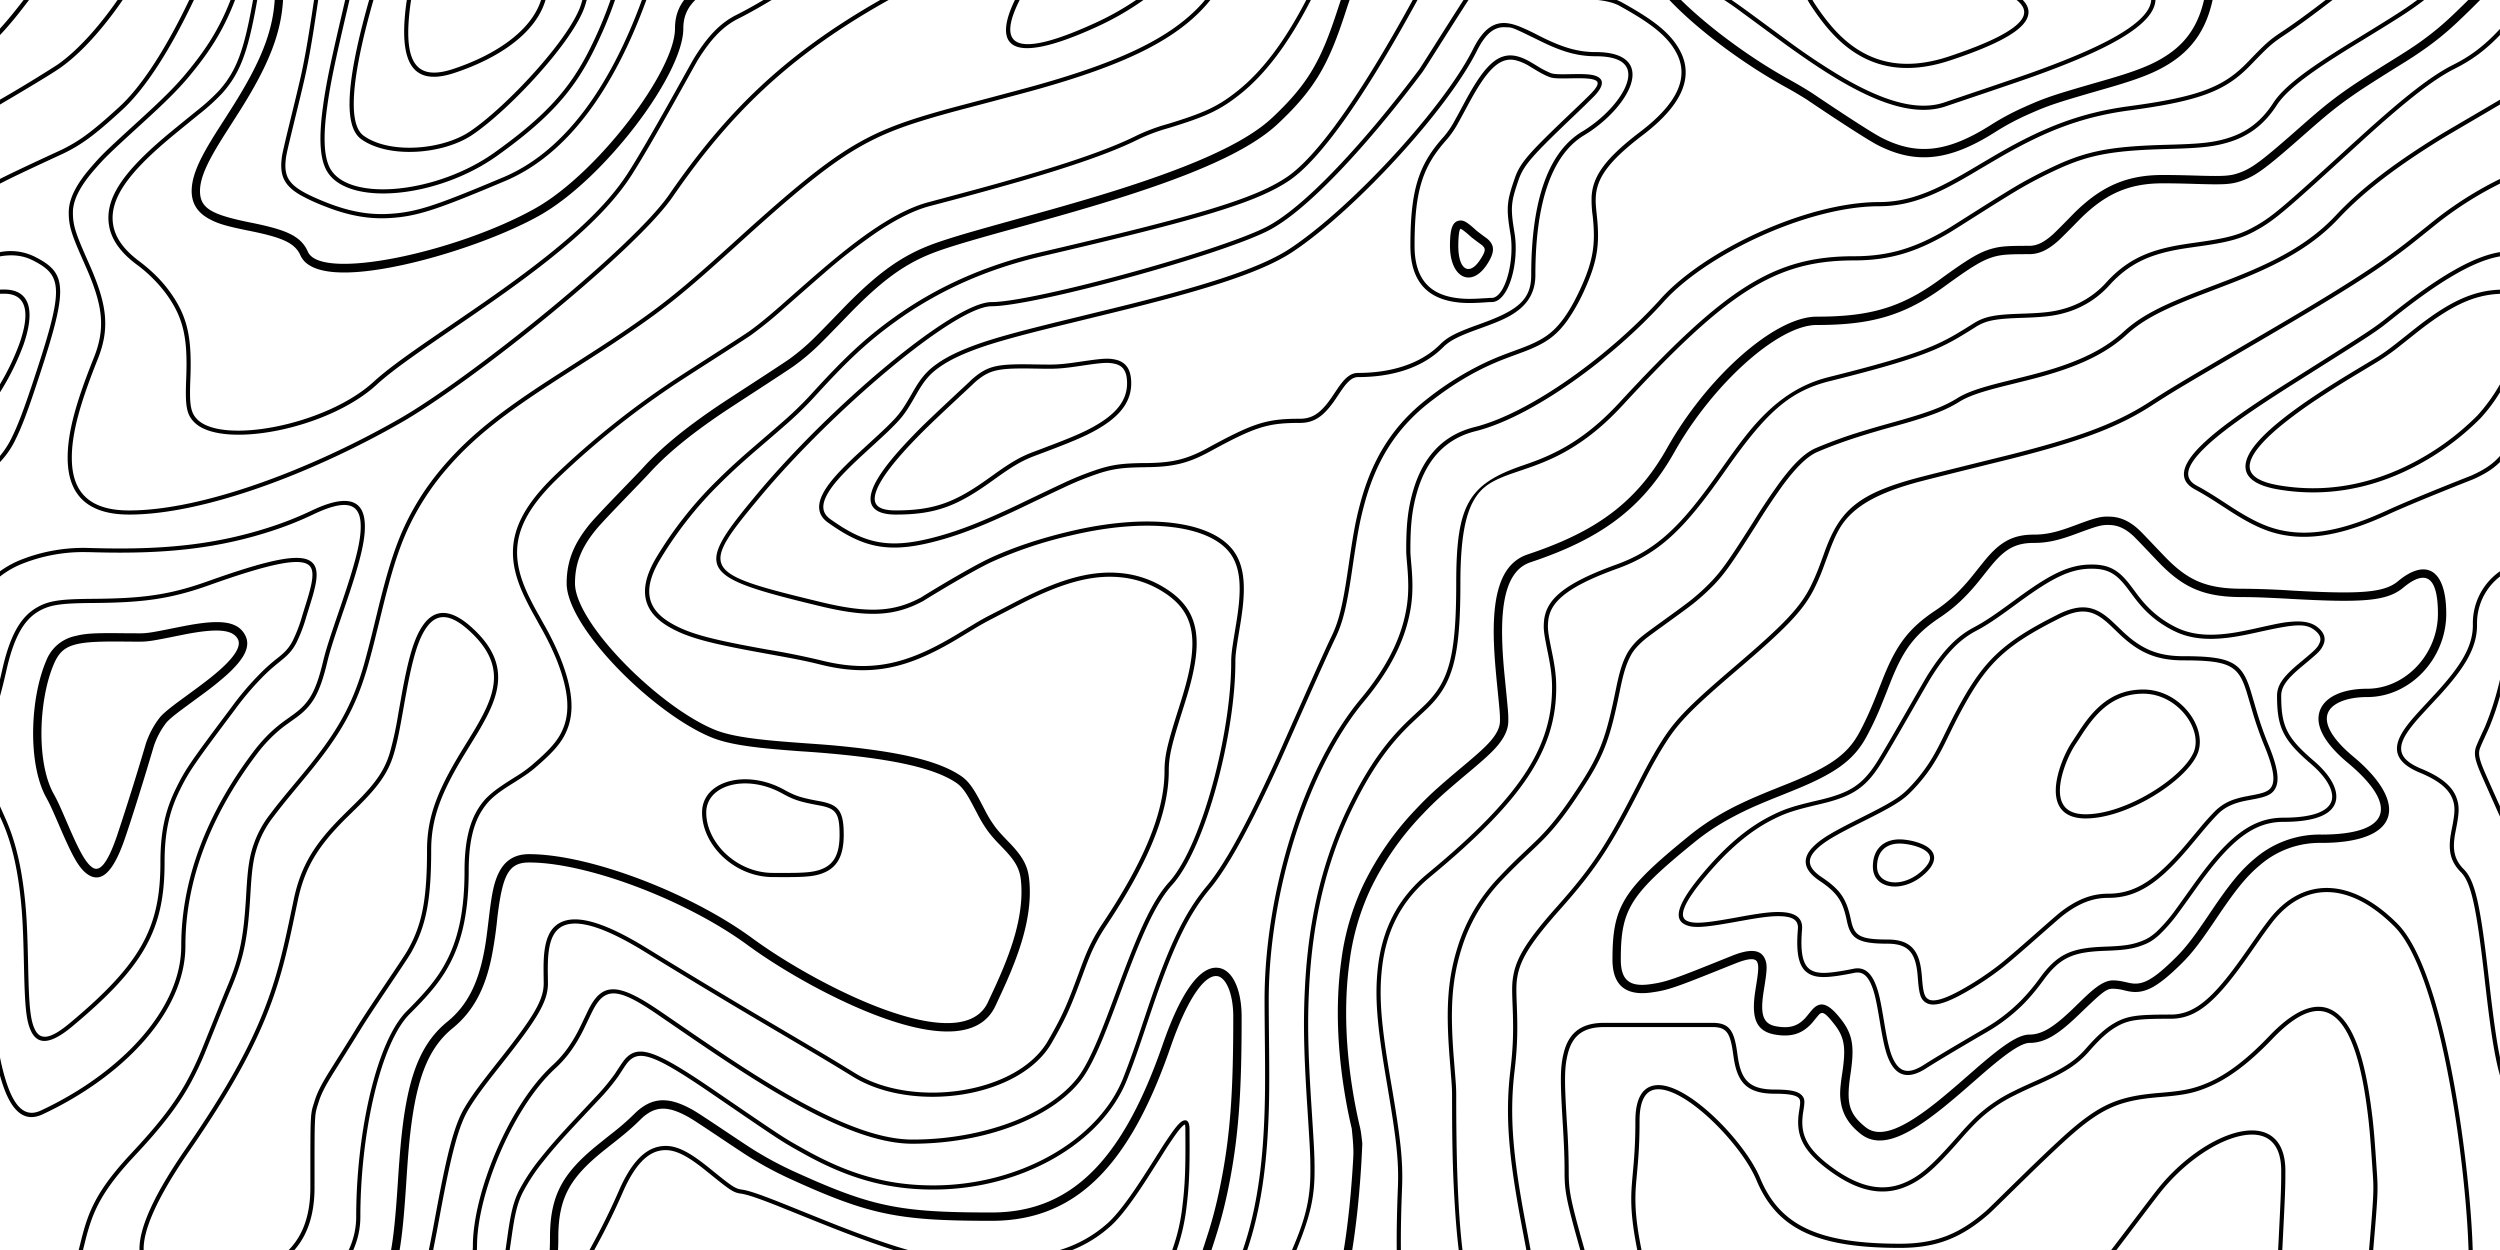 <svg xmlns="http://www.w3.org/2000/svg" width="600.01" height="300"><path d="M5.66 0C3.596 2.69 1.734 4.973 0 6.86v1.55C2.167 6.14 4.418 3.382 6.957 0zM28.21 0c-4.604 6.601-9.697 12.255-14.498 15.58A340.964 340.964 0 010 23.92v1.17c6.04-3.56 12.14-7.2 14.28-8.68C19.32 12.923 24.666 6.953 29.444 0zm17.21 0C40.165 10.993 34.3 20.462 28.66 25.63c-5.06 4.64-8 6.98-10.94 8.73a41.191 41.191 0 01-2.84 1.54c-.43.21-9.58 4.39-14.1 6.65l-.78.39v1.13l1.22-.62c4.5-2.26 13.66-6.44 14.1-6.66 1.08-.53 2.02-1.03 2.92-1.57 3-1.79 5.99-4.16 11.1-8.86C35.158 21.03 41.175 11.281 46.533 0zm9.913 0c-2.673 6.872-5.863 11.855-10.713 17.68-2.62 3.15-5.61 6.09-10.7 10.75-8.4 7.67-9.29 8.5-11.9 11.5C18.37 44.1 16.5 47.65 16.5 51c0 3.38.69 5.35 3.88 12.52 4.18 9.39 5.11 14.92 2.16 22.29-4.24 10.59-6.37 18-6.3 24.32.09 8.59 4.71 13.37 14.76 13.37 17.89 0 44.04-9.95 65.25-22.06 17.4-9.94 56.33-41.35 65.16-54.15C175.22 27.273 189.42 13.322 213.271 0h-2.029c-23.067 13.142-37.065 27.025-50.652 46.73-8.74 12.65-47.56 43.97-64.84 53.85-21.07 12.03-47.08 21.93-64.75 21.93-9.5 0-13.68-4.32-13.76-12.38-.07-6.15 2.04-13.46 6.22-23.93 3.08-7.7 2.11-13.47-2.16-23.07-3.12-7.02-3.8-8.94-3.8-12.12 0-3.06 1.77-6.41 5.27-10.42 2.58-2.94 3.46-3.78 11.82-11.42 5.12-4.68 8.14-7.65 10.8-10.84C50.407 12.31 53.672 7.163 56.409 0zm5.397 0l-.3 1.61c-1.95 10.52-3.698 15.44-7.798 20.07a48.03 48.03 0 01-5.23 4.77c-.42.34-5.51 4.46-7.09 5.78-10.3 8.63-15.14 15.08-14.17 21.69.49 3.38 2.628 6.54 6.558 9.49a34.09 34.09 0 017.041 6.92c4.45 6.01 5.32 11.09 4.95 20.51-.25 6.46-.01 8.56 1.95 10.52 6.56 6.56 32.06 1.69 43.7-8.98 2.7-2.48 6.58-5.37 13.05-9.83 1.79-1.24 8.47-5.8 8.6-5.89a552.615 552.615 0 009.2-6.42c14.83-10.6 24.61-19.31 30.23-27.96 4.93-7.58 15.34-26.73 16.03-27.83 3.18-5.11 6.05-8.13 9.77-9.99 2.356-1.177 5.086-2.709 7.98-4.46h-1.96c-2.327 1.373-4.527 2.592-6.46 3.56-3.92 1.96-6.91 5.11-10.18 10.37-.71 1.12-11.12 20.26-16.02 27.8-5.53 8.52-15.24 17.16-29.97 27.7a507.66 507.66 0 01-9.19 6.4l-8.6 5.89c-6.5 4.49-10.41 7.4-13.16 9.92-11.29 10.35-36.21 15.12-42.31 9.02-1.67-1.68-1.91-3.64-1.66-9.78.37-9.63-.52-14.91-5.15-21.15-1.85-2.5-4.24-4.87-7.24-7.12-3.73-2.8-5.72-5.73-6.17-8.83-.89-6.13 3.79-12.38 13.83-20.78 1.57-1.31 6.65-5.44 7.07-5.78a48.77 48.77 0 005.34-4.88c4.27-4.8 6.06-9.86 8.04-20.54l.326-1.8zm5.197 0c-.483 7.881-3.64 15.257-9.776 25.07-.84 1.36-3.83 6.01-3.67 5.76-1.41 2.22-2.38 3.82-3.23 5.35-2.17 3.9-3.25 6.93-3.25 9.67 0 3.14 1.56 5.34 4.48 6.84 2.09 1.09 4.19 1.65 9.03 2.64l.6.12c7.58 1.55 10.66 2.84 11.98 5.81 2.13 4.8 11.29 5.22 24.62 2.32 11.48-2.5 24.6-7.26 32.78-11.86C145.05 42.97 164 17.82 164 6.85c0-2.797.948-4.978 2.871-6.85h-2.678C162.745 1.91 162 4.131 162 6.85c0 10.14-18.51 34.7-33.49 43.13-18.6 10.46-51.43 17.6-54.6 10.46-1.7-3.82-5.13-5.25-13.4-6.95l-.61-.12C50.87 51.52 48 50.04 48 45.85c0-2.32.98-5.07 3-8.7.82-1.48 1.78-3.06 3.17-5.25l3.68-5.77C64.18 16.006 67.455 8.339 67.932 0zm9.441 0c-.35 2.407-.72 4.81-1.107 7.21-.56 3.55-1.12 6.64-1.75 9.69-1.07 5.12-4.54 18.52-4.84 20.65-.64 4.57.48 6.98 4.5 9.31a44.45 44.45 0 005.64 2.6c5.6 2.24 10.46 3.14 15.4 2.89 6.85-.36 11.53-1.96 27.98-8.89C136.188 37.149 147.31 21.429 155.124 0h-1.06c-7.723 21.02-18.66 36.39-33.254 42.54-16.33 6.87-20.96 8.46-27.65 8.8-4.79.25-9.512-.62-14.972-2.8-2.42-.97-4.17-1.78-5.52-2.55-3.66-2.12-4.599-4.13-4.009-8.3.29-2.06 3.75-15.41 4.83-20.59.64-3.06 1.19-6.17 1.76-9.73l.7-4.57.42-2.8zm7.47 0c-.174.752-.27 1.192-.468 2.04l-.119.51c-2.87 12.27-3.95 17.3-4.73 22.98-1.04 7.59-.8 12.76 1.06 15.73 5.21 8.35 26.56 6.25 40.71-3.85 12.56-8.98 18.37-15.61 23.16-25.19 2.022-4.048 3.777-8.205 5.15-12.22h-1.073a98.495 98.495 0 01-4.976 11.78c-4.71 9.42-10.41 15.93-22.84 24.81-13.75 9.82-34.471 11.85-39.291 4.15-1.69-2.71-1.93-7.71-.9-15.07.77-5.64 1.84-10.66 4.7-22.9l.12-.5c.22-.944.33-1.443.521-2.27zm5.755 0a220.204 220.204 0 00-1.862 6.95c-3.55 14.38-4.01 23.61-.02 26.46 6.55 4.68 19.56 3.68 26.57-.99 8.84-5.9 24.64-22.76 27.2-31.28.121-.402.221-.756.334-1.14h-1.043c-.086.293-.16.556-.251.86-2.47 8.24-18.14 24.95-26.8 30.73-6.69 4.45-19.25 5.42-25.42 1-3.47-2.47-3.03-11.52.4-25.4A226.628 226.628 0 0189.628 0zm9.054 0c-.053.307-.104.614-.146.93-1.96 14.75 1.84 19.82 11.66 16.54 10.99-3.657 19.536-9.767 21.764-17.47h-1.07c-2.265 7.172-10.458 13.005-21.014 16.53-8.98 2.99-12.23-1.35-10.34-15.46.048-.364.105-.72.168-1.07zm145.93 0c-.972 2.016-1.651 3.856-1.945 5.41-1.42 7.59 5.48 8.4 21.58 1.04 4.128-1.888 7.851-4.042 11.217-6.45h-1.762a66.926 66.926 0 01-9.877 5.54c-15.48 7.08-21.37 6.39-20.17.05.295-1.572 1.052-3.491 2.094-5.59zm45.627 0c-.19.22-.369.452-.562.67-7.53 8.47-19.952 14.17-39.852 19.78-4.35 1.23-19.009 5.07-19.219 5.13-6.95 1.87-11.75 3.36-15.75 4.96-10.69 4.27-18.91 10.61-36.67 26.7l-1.7 1.54c-8.55 7.74-13.37 11.87-18.74 15.82-3.92 2.89-7.96 5.65-12.92 8.87-2.05 1.34-10.28 6.61-12.33 7.94-11.59 7.56-18.66 13.14-24.83 20.26-2.54 2.94-4.7 5.91-6.54 8.99-4.19 7.03-6.36 13.35-9.32 25.39l-1.53 6.26a290.65 290.65 0 01-1.71 6.56c-2.93 10.54-6.79 17.08-14.59 26.54l-4.11 4.95c-1.62 1.97-2.95 3.64-4.22 5.34a24.9 24.9 0 00-3.58 6.54c-1.21 3.35-1.58 6.09-1.93 12.23-.57 9.93-1.39 14.83-4.56 22.33-1.56 3.74-5.65 14.04-6.4 15.8a72.5 72.5 0 01-3.52 7.29c-2.84 5.07-6.62 9.99-12.97 16.77-6.06 6.46-9.04 11.11-10.84 16.36-.48 1.41-.88 2.81-1.4 4.9l-.52 2.08h1.03l.46-1.84a56.88 56.88 0 011.38-4.82c1.74-5.1 4.65-9.64 10.61-16 6.41-6.83 10.24-11.81 13.12-16.95a73.461 73.461 0 003.57-7.4c.75-1.78 4.84-12.08 6.41-15.8 3.21-7.63 4.05-12.62 4.63-22.67.35-6.04.71-8.71 1.87-11.94a23.9 23.9 0 013.44-6.28 148.51 148.51 0 014.19-5.3l4.1-4.96c7.88-9.55 11.81-16.21 14.78-26.91.57-2.04 1.12-4.13 1.72-6.58l1.54-6.26c2.93-11.96 5.07-18.2 9.2-25.11a62.01 62.01 0 016.44-8.85c6.09-7.04 13.1-12.58 24.62-20.08 2.03-1.34 10.27-6.6 12.33-7.94 4.97-3.24 9.02-6.01 12.97-8.91 5.4-3.98 10.23-8.12 18.81-15.88l1.7-1.54c17.67-16 25.83-22.3 36.38-26.52 3.95-1.58 8.71-3.05 15.63-4.92.2-.05 14.87-3.9 19.24-5.13 20.06-5.66 32.61-11.42 40.31-20.08.384-.433.748-.886 1.12-1.33zm24.3 0c-5.267 10.147-10.606 17.081-16.292 21.66-4.95 4-8.31 5.44-16.97 8.1a45.47 45.47 0 00-7.471 2.79c-6.18 3.1-15.59 6.36-28.14 10-6.17 1.79-8.99 2.56-21.77 5.97-3.9 1.04-8.15 3.17-12.87 6.32-3.96 2.65-8.08 5.89-13.05 10.15-2.24 1.91-9.49 8.3-9.47 8.3-3.44 3-5.78 4.9-7.77 6.3-2.44 1.7-15.28 9.81-19.24 12.5a204 204 0 00-26.81 21.55c-11.45 10.88-12.84 19.07-7.68 29.78a75.469 75.469 0 002.64 5l.93 1.7a68.98 68.98 0 013.99 8.07c2.79 6.98 3.29 12 1.86 16.02-1.14 3.21-3.11 5.45-7.72 9.41a31.64 31.64 0 01-3.9 2.79c-5.31 3.31-7.17 4.82-8.91 7.52-2.23 3.48-3.37 8.25-3.37 15.07 0 8.91-1.31 15.5-3.95 20.91-2.13 4.36-4.73 7.56-9.9 12.74C90.32 249.96 85.49 272 85.49 292c0 2.8-.62 5.48-1.79 8h1.1l-.01-.01c1.12-2.52 1.7-5.2 1.7-8 0-19.75 4.78-41.58 11.85-48.65 5.25-5.24 7.91-8.52 10.1-13.01 2.71-5.55 4.05-12.29 4.05-21.34 0-6.64 1.09-11.23 3.22-14.53 1.62-2.53 3.39-3.971 7.31-6.421 2.98-1.87 4.16-2.7 5.3-3.67 4.74-4.07 6.8-6.41 8.02-9.84 1.51-4.27.99-9.528-1.89-16.728a69.84 69.84 0 00-4.03-8.17l-.94-1.702a74.517 74.517 0 01-2.62-4.949c-4.96-10.33-3.66-18.05 7.47-28.63a203 203 0 0126.69-21.45c3.94-2.67 16.8-10.78 19.26-12.5a98.198 98.198 0 007.84-6.37s7.24-6.38 9.48-8.3a137.352 137.352 0 0112.95-10.07c4.63-3.09 8.79-5.18 12.56-6.19a867.39 867.39 0 0021.8-5.97c12.6-3.66 22.06-6.94 28.3-10.06a44.64 44.64 0 017.33-2.73c8.77-2.7 12.22-4.17 17.3-8.27 5.874-4.742 11.377-11.923 16.777-22.44zm8.298 0c-.247.737-.473 1.395-.75 2.25-3.95 12.18-6.99 17.82-15.73 26.02-6.79 6.36-20.392 12.2-40.792 18.44a602.598 602.598 0 01-12.67 3.7l-11.779 3.28c-9.32 2.59-14.09 4.04-17.45 5.38-7.04 2.82-12.56 7.08-19.74 14.38-.16.17-5.59 5.8-7.12 7.3a50.54 50.54 0 01-6.34 5.43c-2.71 1.89-14.69 9.59-17.49 11.49-7.52 5.12-13.16 9.69-17.68 14.66-1.67 1.83-10.81 11.1-12.79 13.54-3.73 4.6-5.47 8.79-5.47 14.13 0 10.5 20.57 31.07 34.61 36.92 3.94 1.64 9.49 2.47 19.06 3.2l2.18.17c3.017.186 6.031.423 9.04.71 13.75 1.33 23.29 3.33 28.55 6.83 1.44.96 2.5 2.46 4.12 5.56l1.13 2.14a30.37 30.37 0 002.5 4.07 30.59 30.59 0 002.41 2.79l1.32 1.37c2.66 2.8 3.76 4.6 4.08 7.35.22 1.97.21 4.03-.02 6.2-.56 5.3-2.32 10.83-5.25 17.5-.73 1.66-.95 2.13-2.65 5.77-2.86 6.14-11.72 6.44-24.75 1.73-10.48-3.79-23.08-10.76-31.74-17.11-15.12-11.08-39.32-20.2-53.6-20.2-3.57 0-5.94 1.6-7.39 4.69-1.08 2.3-1.58 4.86-2.24 10.36-.63 5.3-.82 6.65-1.33 9.17-1.45 7.08-4.02 12.23-8.67 16-7.46 6.06-10.2 15.66-11.5 33.2-.12 1.54-.19 2.49-.39 5.6-.47 7.18-.93 12.16-1.61 15.98h2.05c.66-3.86 1.11-8.84 1.57-15.85.2-3.1.27-4.05.38-5.57 1.27-17.02 3.9-26.22 10.77-31.8 5.07-4.12 7.84-9.66 9.37-17.16a99.03 99.03 0 001.36-9.33C120.6 210.02 122 207 127 207c13.82 0 37.62 8.96 52.41 19.81 8.82 6.46 21.58 13.52 32.25 17.38 13.92 5.03 23.76 4.7 27.25-2.77 1.7-3.65 1.92-4.13 2.66-5.8 3.01-6.85 4.82-12.55 5.41-18.1.24-2.31.25-4.52.01-6.64-.37-3.27-1.679-5.41-4.609-8.5-.22-.21-1.09-1.13-1.32-1.37-.96-1.01-1.64-1.78-2.26-2.61a28.55 28.55 0 01-2.34-3.81l-1.111-2.13c-1.78-3.38-2.979-5.09-4.799-6.29-5.63-3.77-15.371-5.8-29.451-7.17-1.86-.18-3.69-.32-6.93-.55-1.447-.102-2.893-.208-4.34-.32-9.35-.71-14.779-1.52-18.449-3.05C158.001 169.5 138 149.5 138 140c0-4.84 1.56-8.61 5.03-12.87 1.91-2.35 10.99-11.56 12.71-13.46 4.39-4.83 9.93-9.31 17.33-14.35 2.75-1.87 14.76-9.58 17.5-11.5a52.4 52.4 0 006.6-5.65c1.55-1.52 7-7.17 7.15-7.32 7-7.12 12.32-11.23 19.05-13.92 3.27-1.31 8-2.74 17.24-5.32 3.937-1.078 7.871-2.17 11.8-3.28 4.247-1.19 8.48-2.428 12.7-3.71 20.7-6.32 34.49-12.25 41.57-18.89 9.04-8.47 12.22-14.39 16.27-26.86.353-1.093.652-1.97.956-2.87zm17.26 0c-12.587 22.978-22.966 37.673-30.33 42.58-7.83 5.23-21.8 9.29-58.83 17.93-13.78 3.22-25.24 8.48-35.18 15.58-7.3 5.21-12.38 10.11-20.08 18.57a85.12 85.12 0 01-6.5 6.33c-1.66 1.47-7.89 6.82-7.82 6.77a157.001 157.001 0 00-8.321 7.66 93.1 93.1 0 00-14.44 18.32c-4.58 7.63-3.35 12.98 2.88 16.65 4.63 2.71 10.08 4.07 23.33 6.46 6.86 1.24 9.78 1.8 13.1 2.64 12.41 3.1 21.19.84 32.81-6.08l4.4-2.66a62.6 62.6 0 014.14-2.3c.96-.49 6.05-3.15 7.6-3.93 9.42-4.71 16.71-6.81 23.91-5.88a23.1 23.1 0 019.98 3.78c7.33 4.88 7.93 11.77 4.29 24-.32 1.07-.63 2.09-1.15 3.73-2.61 8.23-3.36 11.19-3.36 14.85 0 10.62-5.59 22.74-14.92 36.72a42.27 42.27 0 00-4.06 7.64 82.315 82.315 0 00-1.18 3.07c-3.24 8.8-4.18 11.04-7.78 17.32-7.36 12.88-32.48 16.33-46.3 7.83a714.316 714.316 0 00-6.42-3.9c-3.4-2.04-16.36-9.67-17.67-10.45-8.38-4.96-16.35-9.78-25.91-15.66-9.73-5.99-16.2-7.93-20.12-6.43-3.17 1.2-4.43 4.35-4.64 9.4-.04 1.07-.04 1.99-.02 3.77l.02 1.69c0 4.16-2.67 8.35-10.88 18.71-4.37 5.53-6.35 8.19-8.05 11.03-2.48 4.13-4.18 10.75-6.68 24.05l-1.05 5.62c-.32 1.65-.61 3.18-.9 4.59h1.04l.86-4.4 1.05-5.62c2.48-13.16 4.17-19.75 6.56-23.72 1.68-2.8 3.63-5.44 7.55-10.39 8.83-11.14 11.52-15.37 11.52-19.87l-.02-1.7a61.054 61.054 0 01.02-3.72c.2-4.69 1.32-7.49 4-8.51 3.54-1.34 9.74.51 19.24 6.36 9.56 5.88 17.54 10.69 25.92 15.66 1.31.78 14.27 8.41 17.67 10.45a578.318 578.318 0 016.4 3.89c14.27 8.77 40.03 5.24 47.7-8.18 3.63-6.34 4.59-8.62 7.84-17.47.45-1.22.811-2.14 1.181-3.04a41.28 41.28 0 013.969-7.46c9.42-14.14 15.08-26.4 15.08-37.28 0-3.51.74-6.43 3.31-14.55.52-1.64.84-2.67 1.16-3.74 3.75-12.61 3.12-19.92-4.7-25.13a24.1 24.1 0 00-10.4-3.93c-7.45-.96-14.9 1.18-24.49 5.98-1.56.78-6.65 3.44-7.6 3.92-1.24.62-2.54 1.35-4.2 2.35l-4.4 2.65c-11.42 6.8-19.95 8.99-32.06 5.96a185.702 185.702 0 00-12.919-2.6c-13.36-2.4-18.77-3.76-23.24-6.39-5.75-3.37-6.832-8.1-2.532-15.26a92.1 92.1 0 0114.272-18.13c2.46-2.46 4.99-4.78 8.26-7.62-.07.06 6.17-5.29 7.84-6.77a86.068 86.068 0 006.57-6.4c7.65-8.42 12.7-13.27 19.92-18.43 9.84-7.03 21.168-12.24 34.818-15.42 37.2-8.68 51.19-12.75 59.17-18.07 7.594-5.065 18.135-20.017 30.91-43.42zm12.183 0c-5.146 8.007-10.215 16.112-10.654 16.7-12.5 16.67-27.36 33.12-36.82 37.85-11.94 5.97-55.86 17.95-65.78 17.95-9.26 0-38.94 25.25-56.38 46.18-15.17 18.19-14.29 19.67 15.26 26.81 11.83 2.85 18.08 2.34 24.8-1.3-.61.34 11.33-7.03 16.5-9.4a100.57 100.57 0 0118.94-6.3c18.76-4.45 33.86-2.32 38.46 4.78 1.89 2.93 2.31 6.88 1.68 12.39-.16 1.47-.37 2.87-.74 5.07-.85 5.16-1.02 6.37-1.02 8.27 0 16.67-6.97 43.88-14.87 52.67-3.8 4.21-6.9 10.83-11.56 23.27l-2.74 7.33c-1.03 2.74-1.87 4.88-2.67 6.8-1.86 4.46-3.47 7.59-5.06 9.63-6.89 8.85-22.74 14.8-39.6 14.8-8.62 0-19.78-4.6-34.11-13.27-4.14-2.5-8.48-5.31-13.51-8.7a684.01 684.01 0 01-6.7-4.56c-.33-.22-5.06-3.48-6.4-4.38-10.13-6.93-13.75-6.68-16.97-.39-.35.7-1.74 3.64-2.1 4.36a35.8 35.8 0 01-2.88 4.9 26.18 26.18 0 01-3.67 4.17c-10.68 9.8-19.16 30.98-19.16 43.37 0 .32-.01.66-.04 1h1.01l.03-1c0-12.12 8.37-33.03 18.84-42.63 1.44-1.33 2.69-2.76 3.81-4.33a36.77 36.77 0 002.96-5.03c.36-.73 1.75-3.67 2.1-4.35 2.89-5.67 5.82-5.88 15.5.75l6.4 4.39c2.23 1.53 4.466 3.05 6.71 4.56 5.05 3.4 9.4 6.21 13.55 8.72 14.48 8.77 25.77 13.42 34.63 13.42 17.14 0 33.29-6.06 40.39-15.19 1.65-2.12 3.3-5.32 5.2-9.85.8-1.94 1.64-4.08 2.68-6.84.53-1.39 2.38-6.4 2.73-7.33 4.61-12.31 7.69-18.87 11.37-22.96 8.1-9 15.13-36.43 15.13-53.33 0-1.81.17-3.02 1.01-8.1a96.34 96.34 0 00.75-5.13c.64-5.72.21-9.87-1.84-13.04-4.89-7.57-20.41-9.75-39.54-5.22-7.51 1.78-13.7 3.89-19.11 6.37-5.25 2.41-17.23 9.79-16.56 9.44-6.49 3.5-12.49 4-24.09 1.2-28.93-6.99-29.34-7.68-14.74-25.2 17.23-20.67 46.8-45.82 55.62-45.82 10.08 0 54.16-12.02 66.22-18.05 9.66-4.83 24.58-21.35 37.18-38.15.476-.626 5.778-9.113 11.046-17.3zm32.244 0c2.22.261 3.93.688 5.272 1.44 7.3 4.05 11.35 7.08 13.55 11.17 3.04 5.66.71 11.89-8.62 19-8.49 6.46-11.48 10.76-11.7 15.7a27.13 27.13 0 00.27 4.58c.67 6.31.25 10.32-2.72 16.9-1.38 3.07-2.71 5.47-4.06 7.37-2.7 3.78-5.19 5.45-10.14 7.33-.42.16-3.34 1.23-4.28 1.59-1.81.7-3.42 1.38-5.08 2.18a73.18 73.18 0 00-13.29 8.35c-8.62 6.66-13.53 14.9-16.33 25.6-1.11 4.25-1.57 6.88-2.81 15.32-1.25 8.49-2.15 12.46-4 16.25-2.1 4.3-11.95 26.63-12.98 28.91-2.31 5.07-4.38 9.45-6.35 13.38-4.04 8.04-7.55 13.95-10.6 17.61-5.49 6.59-9.13 14.57-13.96 28.73l-1.88 5.6a219.705 219.705 0 01-4.24 11.8c-5.97 14.92-24.89 25.69-45.54 25.69-11.03 0-20.23-2.7-30.53-8.43-5.57-3.1-4.52-2.4-22.19-14.48-14.76-10.11-18.59-11.17-21.84-6.67-.39.54-1.86 2.8-1.86 2.8a51.58 51.58 0 01-4.84 5.78c-.72.78-5.51 5.87-6.96 7.46-2.4 2.6-4.33 4.84-6.03 6.98a46.54 46.54 0 00-5.2 7.84c-1.35 2.7-1.98 5.45-2.75 10.9l-.47 3.32h1c.155-1.06.308-2.12.46-3.18.76-5.35 1.37-8.03 2.66-10.6a45.6 45.6 0 015.08-7.66c1.68-2.12 3.6-4.33 5.98-6.93 1.45-1.58 6.24-6.66 6.97-7.45a52.24 52.24 0 004.94-5.9c.02-.03 1.46-2.27 1.83-2.77 2.77-3.83 6.14-2.9 20.47 6.9 17.71 12.12 16.66 11.41 22.26 14.54 10.44 5.81 19.82 8.55 31.02 8.55 21.03 0 40.33-10.99 46.46-26.31 1.3-3.25 2.46-6.5 4.26-11.85a809.759 809.759 0 011.89-5.6c4.79-14.05 8.39-21.96 13.77-28.42 3.12-3.74 6.66-9.7 10.73-17.81 2.21-4.429 4.334-8.9 6.37-13.41 1.04-2.29 10.87-24.6 12.97-28.88 1.91-3.91 2.82-7.95 4.08-16.55 1.25-8.4 1.7-11.01 2.8-15.21 2.75-10.5 7.54-18.55 15.98-25.06 4.7-3.64 8.92-6.24 13.1-8.24 1.63-.78 3.21-1.46 5.01-2.14.93-.36 3.84-1.43 4.27-1.59 5.13-1.95 7.78-3.72 10.6-7.69a44.23 44.23 0 004.16-7.53c3.05-6.77 3.49-10.95 2.8-17.42-.26-2.5-.32-3.26-.26-4.43.21-4.59 3.03-8.66 11.31-14.96 9.69-7.38 12.19-14.11 8.89-20.26-2.32-4.32-6.47-7.43-13.95-11.58a10.29 10.29 0 00-1.205-.56zm17.17 0c6.801 7.184 17.761 15.32 27.862 20.88a101.77 101.77 0 015.2 3.07c0 .01 13.64 9.24 17.2 11.01 8.86 4.42 16.85 3.79 27.96-3.28a60.18 60.18 0 017.81-4.18c5.14-2.29 6.85-2.83 18.82-6.28 8.01-2.3 12.25-3.93 16.08-6.56 4.86-3.34 7.94-7.92 9.39-14.44.017-.075.027-.145.043-.22h-2.06c-1.35 5.916-4.118 9.998-8.502 13-3.6 2.48-7.7 4.06-15.5 6.3-12.08 3.48-13.83 4.03-19.08 6.38a62.17 62.17 0 00-8.07 4.31c-10.54 6.7-17.78 7.28-26 3.18-3.42-1.7-16.912-10.84-17.032-10.92a107.55 107.55 0 00-5.299-3.13C420.262 14.052 410.135 6.593 403.453 0zm13.166 0a81.212 81.212 0 014.567 3.21c1.2.86 8.469 6.24 10.699 7.85 4.94 3.54 9.01 6.27 12.94 8.54 10.29 5.96 18.55 8.19 25.14 5.86 1.47-.52 16.26-5.46 21.1-7.2 9.77-3.52 16.98-6.66 21.95-9.82 4.498-2.862 6.968-5.676 7.104-8.44h-1.021c-.153 2.388-2.388 4.91-6.623 7.6-4.89 3.11-12.05 6.22-21.75 9.72-4.83 1.73-19.62 6.68-21.1 7.2-6.23 2.2-14.24.04-24.3-5.78a154.799 154.799 0 01-12.85-8.49c-2.23-1.61-9.5-6.98-10.7-7.85a178.877 178.877 0 00-3.396-2.4zm20.008 0c.224.415.467.833.748 1.26 3.82 5.8 7.5 9.75 12.15 12.3 5.95 3.25 12.98 3.72 21.43.9 9.8-3.26 15.76-6.24 17.84-9.18 1.294-1.835 1.108-3.595-.531-5.28h-1.465c1.954 1.568 2.286 3.125 1.176 4.7-1.9 2.7-7.75 5.62-17.34 8.82-8.19 2.73-14.92 2.27-20.62-.84-4.5-2.46-8.07-6.29-11.8-11.97-.16-.242-.278-.473-.418-.71zM558.16 0c-4.014 3.083-7.4 5.56-10.44 7.58-3.18 2.12-3.97 2.87-8.22 7.28-5.67 5.89-11.34 8.34-28.57 10.64-11.45 1.53-20.29 4.99-31.11 11.2-1.65.95-7.28 4.29-6.98 4.11-2.68 1.57-4.65 2.66-6.58 3.62-5.49 2.74-10.19 4.07-15.26 4.07-17.42 0-42 11.64-52.37 23.17-11.93 13.25-31.15 27.44-44.75 30.84-7.79 1.95-12.48 7.44-14.76 15.39-1.3 4.53-1.62 8.48-1.62 14.1 0 .86.01 1.02.24 3.72.44 5.08.35 8.53-.74 12.93-1.5 6.04-4.78 12.31-10.38 19.03-14.05 16.85-23.12 47-23.12 72.32 0 2.39.02 4.27.06 8.75.12 10.8.09 15.77-.22 21.9-.56 11.23-2.111 20.79-5.051 29.35h1.05c2.91-8.57 4.44-18.12 5-29.3.32-6.15.341-11.15.221-21.95-.04-4.49-.06-6.36-.06-8.75 0-25.1 9.01-55.03 22.88-71.68 5.7-6.83 9.06-13.23 10.59-19.43 1.12-4.54 1.22-8.08.77-13.26-.23-2.65-.24-2.81-.24-3.63 0-5.54.32-9.42 1.58-13.82 2.19-7.64 6.64-12.84 14.04-14.69 13.83-3.46 33.2-17.76 45.25-31.16C409.56 61.01 433.87 49.5 451 49.5c5.24 0 10.08-1.37 15.71-4.17 1.95-.97 3.94-2.08 6.64-3.66-.3.17 5.32-3.16 6.97-4.1 10.71-6.16 19.45-9.57 30.75-11.07 17.43-2.33 23.31-4.88 29.15-10.95 4.2-4.35 4.96-5.07 8.06-7.13 3.325-2.217 7.014-4.93 11.527-8.42zm21.988 0c-2.952 2.187-5.287 3.664-14.257 9.17-2.38 1.45-4.04 2.47-5.65 3.5-7.81 4.98-12.46 8.65-14.66 12.06-2.87 4.43-6.38 7.03-10.93 8.43-3.56 1.09-6.73 1.38-14.26 1.58-12.63.35-18.682 1.2-26.602 4.8-2.97 1.36-5.799 2.8-8.629 4.39-4.34 2.45-16.38 10.24-18.16 11.27-7.46 4.35-13.72 6.3-22 6.3-19.22 0-30.87 7.53-56.37 35.16-4.8 5.2-9.49 8.82-14.44 11.42a51.3 51.3 0 01-6.1 2.7c-.85.31-1.68.61-2.77.98-12.92 4.47-15.82 9.4-15.82 28.24 0 17.66-1.79 23.58-7.51 29.18-.67.65-3.24 3.05-3.67 3.45a59.022 59.022 0 00-4.35 4.56c-3.59 4.21-6.96 9.46-10.42 16.6a97.576 97.576 0 00-4.55 11.1c-3.41 10.06-5.23 20.66-5.81 32.16-.45 8.66-.22 16.26.55 28.3.69 10.72.76 12.08.76 15.65 0 6.89-1.22 11.56-4.29 18.72l-.12.28h1.06c3.33-8.13 4.35-12.65 4.35-19 0-3.6-.07-4.96-.76-15.72-.77-12-.99-19.57-.55-28.17.58-11.42 2.38-21.93 5.76-31.9a95.19 95.19 0 014.5-10.99c3.42-7.06 6.75-12.24 10.28-16.38a58.041 58.041 0 014.28-4.49c.42-.4 3-2.79 3.69-3.46 5.93-5.82 7.8-11.99 7.8-29.89 0-10.11 1.06-16.27 3.29-20.05 1.84-3.12 4.2-4.61 9.28-6.37 3.67-1.25 4.51-1.55 5.37-1.87 2.23-.83 4.23-1.7 6.23-2.75 5.03-2.65 9.82-6.34 14.7-11.62C414.7 69.9 426.13 62.5 445 62.5c8.47 0 14.9-2 22.5-6.43 1.81-1.05 13.85-8.84 18.15-11.27a111.079 111.079 0 018.56-4.35c7.76-3.52 13.7-4.36 26.2-4.7 7.63-.21 10.85-.51 14.53-1.63 4.78-1.46 8.48-4.22 11.48-8.85 2.1-3.24 6.66-6.86 14.36-11.76a375.026 375.026 0 015.63-3.5c9.57-5.86 11.6-7.15 14.89-9.61.176-.131.338-.268.51-.4zm12.243 0a212.1 212.1 0 01-4.032 3.91 69.45 69.45 0 01-9.459 7.5c-1.1.74-2.25 1.47-3.69 2.37-12.15 7.55-14.87 9.41-22.87 16.47-9.22 8.14-11.72 10.07-14.75 11.17-2.4.87-3.76.93-11.27.7-2.78-.08-4.87-.12-7.32-.12-8.85 0-14.79 2.93-20.83 8.78-.49.48-4.52 4.64-5.6 5.6-2.04 1.79-3.71 2.62-5.57 2.62-5.32 0-6.9.1-9.12.74-2.97.86-5.71 2.54-12.47 7.46C456 74.04 448.36 76 436 76c-10.15 0-26.4 14.65-35.87 31.51-7.56 13.44-17.55 20.24-33.45 25.54-6.49 2.16-8.61 9.66-8.11 21.76.11 2.66.32 5.26.68 8.96.75 7.49.75 7.48.75 9.23 0 1-.31 1.99-.95 3.06-1.17 1.94-3.02 3.72-7.52 7.5-6.3 5.29-8.45 7.19-11.83 10.79a70.78 70.78 0 00-12.6 18.22 60.76 60.76 0 00-5.18 17.95c-1.52 10.88-.87 22.52 1.14 33.78.43 2.4.89 4.6 1.36 6.54.49 4.64.43 5.9.35 7.29-.22 3.96-.54 8.11-.98 12.21-.37 3.46-.79 6.7-1.28 9.66h2.03c.47-2.91.88-6.07 1.25-9.44.564-5.36.955-10.736 1.17-16.12-.3-2.81-.44-3.4-.6-4.06-.45-1.91-.9-4.07-1.33-6.44-1.98-11.06-2.62-22.49-1.13-33.15a58.8 58.8 0 015-17.36 68.8 68.8 0 0112.25-17.71c3.31-3.51 5.42-5.39 11.67-10.63 4.68-3.93 6.61-5.8 7.94-8 .82-1.36 1.24-2.71 1.24-4.09 0-1.85 0-1.81-.75-9.43-.37-3.65-.58-6.24-.68-8.84-.46-11.27 1.44-18.01 6.75-19.78 16.31-5.44 26.71-12.52 34.55-26.46C411.04 92.2 426.78 78 436 78c12.74 0 20.79-2.06 30.59-9.19 6.56-4.78 9.18-6.37 11.85-7.15 1.96-.56 3.46-.66 8.56-.66 2.43 0 4.52-1.03 6.89-3.12 1.16-1.02 5.24-5.23 5.68-5.66C505.25 46.7 510.73 44 519 44c2.43 0 4.5.04 7.26.12 7.82.24 9.27.18 12.01-.82 3.38-1.23 5.93-3.2 15.39-11.55 7.89-6.96 10.55-8.78 22.6-16.28 1.47-.9 2.63-1.64 3.75-2.4 3.52-2.35 6.54-4.7 9.72-7.7A201.578 201.578 0 00595.227 0zM361.23 5.53c-3.03-.13-5.43 1.75-7.68 6.25-6.96 13.92-28.9 37.85-43.83 47.8-6.68 4.45-18.64 8.42-38.23 13.35-4.03 1.01-17.981 4.4-20.561 5.05-7.4 1.85-12.39 3.24-16.1 4.55-4.1 1.45-7.14 2.89-9.44 4.43-2.9 1.95-4.34 3.7-6.27 7.06-2.36 4.13-3.16 5.31-5.48 7.63-1.42 1.42-1.98 1.93-5.9 5.53l-1.78 1.64c-4.18 3.88-6.63 6.52-8.08 8.97-1.89 3.19-1.75 5.77.83 7.62 8.84 6.31 15.01 7.62 27.42 4.07 5.58-1.59 11.11-3.87 18.9-7.57-.3.14 8.06-3.87 10.23-4.87a73.43 73.43 0 018.89-3.56c3.39-1.04 5.69-1.28 10.51-1.34.45-.02.66-.02.92-.02 5.86-.1 9.48-.86 14.66-3.68 11.02-6.01 13.92-6.94 21.76-6.94 3.61 0 5.86-1.8 8.54-5.72.15-.23 1.18-1.77 1.47-2.18 1.52-2.18 2.61-3.1 3.99-3.1 7.81 0 15.26-2.05 20.35-7.15 1.7-1.69 3.83-2.71 8.68-4.46l1.02-.37c4.27-1.56 6.49-2.58 8.47-4.16 2.61-2.08 3.98-4.77 3.98-8.36 0-16.27 3.45-28.59 11.75-33.57 5.18-3.11 9.7-7.96 11.1-12.02 1.66-4.84-1.15-7.91-8.35-7.91-4.27 0-7.87-1.1-12.65-3.44l-1.26-.63a50.807 50.807 0 00-3.54-1.7c-1.71-.75-3.06-1.14-4.32-1.2zm-.042 1c1.94.09 1.201-.24 8.721 3.43 4.9 2.4 8.64 3.54 13.09 3.54 6.57 0 8.82 2.46 7.4 6.59-1.31 3.81-5.66 8.48-10.66 11.48C371.03 36.8 367.5 49.4 367.5 66c0 5.91-3.19 8.45-11.79 11.58l-1.02.37c-5 1.8-7.21 2.86-9.04 4.7-4.87 4.85-12.08 6.85-19.65 6.85-1.81 0-3.11 1.09-4.81 3.52l-1.48 2.2c-2.51 3.68-4.52 5.28-7.71 5.28-8.04 0-11.08.98-22.24 7.06-5.02 2.74-8.48 3.47-14.2 3.57h-.91c-4.91.07-7.29.31-10.8 1.4a74.3 74.3 0 00-9.01 3.6c-2.18 1-10.54 5.02-10.24 4.88-7.74 3.67-13.24 5.94-18.74 7.51-12.11 3.46-17.97 2.22-26.57-3.92-2.09-1.5-2.2-3.51-.55-6.3 1.38-2.34 3.8-4.93 7.9-8.75l1.77-1.63c3.94-3.61 4.51-4.13 5.94-5.57 2.4-2.39 3.24-3.63 5.64-7.83 1.86-3.24 3.21-4.88 5.96-6.73 2.22-1.49 5.19-2.9 9.22-4.32 3.67-1.29 8.63-2.68 16-4.52 2.58-.65 16.53-4.03 20.56-5.05 19.71-4.96 31.74-8.94 38.55-13.48 15.07-10.05 37.13-34.12 44.17-48.19 2.09-4.18 4.16-5.8 6.74-5.7zM600 6.95c-3.62 3.91-6.97 6.48-11.22 8.6-5.3 2.65-11.77 7.77-21.42 16.48l-3.14 2.85c-16.67 15.24-18.96 17.23-23.46 19.68-3.54 1.93-6.58 2.65-13.48 3.62-1.98.28-2.79.4-3.86.58-7.76 1.29-12.92 3.6-17.79 8.9a21.47 21.47 0 01-9.54 6.22c-3.07.98-5.53 1.23-10.97 1.41-6.16.2-8.68.6-11.38 2.28-2.49 1.56-3.14 1.95-4.24 2.6a49.5 49.5 0 01-5.28 2.7c-4.97 2.17-12.04 4.32-25.34 7.64-5.56 1.4-10.23 4.1-14.54 8.17-3.33 3.15-5.95 6.45-10.43 12.78l-1.78 2.5c-8.78 12.39-14.58 18.07-24.3 21.57-6.67 2.41-11.05 4.66-13.72 7.01-2.29 2.02-3.36 4.16-3.56 6.72-.13 1.89 0 2.78.97 7.57.68 3.36.98 5.57.98 8.17 0 14.43-7.77 26.41-29.81 44.61-7.25 5.99-10.97 13.42-12 22.67-.79 7.12-.15 13.92 1.97 26.47l.31 1.86c2.13 12.58 2.79 17.96 2.53 24.37-.22 5.63-.32 10.29-.28 15.02h1c-.04-4.78.06-9.41.28-14.98.26-6.51-.39-11.93-2.54-24.58l-.32-1.85c-2.1-12.47-2.74-19.2-1.96-26.2 1-9 4.61-16.2 11.64-22C365.57 192 373.5 179.79 373.5 165c0-2.67-.3-4.95-1-8.37-.95-4.67-1.08-5.54-.95-7.3.17-2.3 1.12-4.18 3.22-6.04 2.55-2.25 6.83-4.46 13.4-6.82 9.96-3.59 15.88-9.39 24.78-21.93l1.77-2.5c9.14-12.91 14.66-18.12 24.4-20.56 13.35-3.33 20.46-5.5 25.5-7.7a50.482 50.482 0 005.39-2.75 144 144 0 004.25-2.61c2.5-1.56 4.91-1.93 10.89-2.13 5.53-.18 8.05-.45 11.25-1.45a22.47 22.47 0 009.97-6.5c4.69-5.12 9.65-7.34 17.21-8.6 1.06-.17 1.87-.29 3.84-.57 7.02-.98 10.14-1.73 13.82-3.73 4.61-2.52 6.86-4.47 23.66-19.82l3.12-2.85c9.59-8.65 16.02-13.73 21.2-16.32 4.09-2.05 7.36-4.48 10.78-8.05zm-237.527 6.349c-3.728.003-6.719 3.489-10.604 10.611.06-.12-2.129 3.98-2.719 5.01a21.9 21.9 0 01-2.52 3.75c-5.99 6.64-8.13 12.43-8.13 26.33 0 8.3 3.86 12.38 10.41 13.44 2.11.34 4.08.35 6.94.17l.64-.04c.502-.046 1.006-.07 1.51-.07 4.11 0 6.67-9.52 5.49-16.58-1-6-.9-7.32.98-12.76 1.27-3.65 3.42-5.95 14.02-16.05a215.879 215.879 0 003.86-3.76c2.34-2.34 2.75-4.01 1.14-4.9-1.05-.58-2.67-.711-5.83-.661l-.72.012c-2.95.06-4.05.008-4.75-.262a20 20 0 01-3.1-1.6l-1.39-.84c-1.38-.82-2.41-1.29-3.58-1.59a6.77 6.77 0 00-1.647-.21zm-.012 1.021c.463-.008.935.049 1.42.17a12.1 12.1 0 013.308 1.47l1.381.83c1.28.77 2.19 1.26 3.25 1.67.88.36 2.001.4 5.141.34l.719-.01c2.95-.05 4.5.08 5.32.53.82.45.59 1.38-1.35 3.33-1.12 1.11-2.3 2.26-3.85 3.73-10.81 10.29-12.93 12.56-14.27 16.46-1.94 5.6-2.05 7.08-1.03 13.24 1.1 6.52-1.3 15.42-4.5 15.42-.26 0-.57.009-.99.04l-1.23.07c-2.79.18-4.7.17-6.71-.16-6.09-.98-9.57-4.66-9.57-12.45 0-13.67 2.06-19.2 7.87-25.67a22.71 22.71 0 002.65-3.92c.59-1.04 2.8-5.15 2.73-5.02 3.684-6.763 6.472-10.013 9.71-10.07zM600 23.93c-6.5 3.83-13.06 7.64-14.68 8.64-10.6 6.56-18.57 12.56-24.68 19.09-5.58 5.95-12.44 10.06-22.42 14.15-1.45.6-2.96 1.2-4.83 1.9l-4.75 1.82c-9.78 3.75-14.8 6.27-18.98 10.1-4.23 3.88-9.65 6.6-16.77 8.84-1.95.6-3.99 1.17-6.47 1.8l-6.14 1.53c-5.29 1.35-8.3 2.37-10.54 3.78-3.08 1.92-6.63 3.26-12.74 5.03-1.604.464-3.21.917-4.82 1.36-2.04.58-3.6 1.04-5.17 1.52a110.03 110.03 0 00-11.2 4.05c-2.7 1.15-5.5 3.93-8.78 8.4a157.68 157.68 0 00-6.15 9.2c-5.75 9.07-7.58 11.74-10.24 14.51a50.97 50.97 0 01-4.6 4.22c-2.33 1.9-10.39 7.54-11.81 8.74a14.68 14.68 0 00-3.67 4.15c-1.24 2.3-1.9 4.57-2.78 8.87-2.17 10.61-3.52 14.81-8.2 22.1-4.07 6.33-6.8 9.88-9.83 12.99-.47.48-.95.96-1.5 1.48l-3.75 3.56c-1.67 1.6-3.18 3.12-4.86 4.9a42.44 42.44 0 00-9.89 16.94c-2.5 8.13-2.72 15.47-1.76 27.22.47 5.82.51 6.36.51 8.18 0 10.51.12 17.53.63 25.78.24 4.05.56 7.8.97 11.22h.9c-1.13-9.58-1.5-21.83-1.5-37 0-1.86-.04-2.4-.52-8.26-.94-11.63-.72-18.87 1.73-26.85a41.44 41.44 0 019.65-16.55c1.67-1.76 3.18-3.27 4.83-4.85.63-.6 3.13-2.96 3.75-3.57a71.566 71.566 0 001.52-1.5c3.09-3.16 5.86-6.76 9.96-13.15 4.77-7.42 6.15-11.71 8.34-22.44.86-4.21 1.5-6.4 2.68-8.6.68-1.25 1.79-2.48 3.43-3.86 1.38-1.15 9.43-6.8 11.8-8.72 1.71-1.4 3.26-2.81 4.7-4.3 2.72-2.85 4.56-5.54 10.36-14.67 1.926-3.12 3.96-6.173 6.1-9.15 3.2-4.33 5.9-7.01 8.37-8.07 3.5-1.5 7.06-2.77 11.1-4.02 2.521-.776 5.055-1.51 7.6-2.2l2.38-.67c6.19-1.79 9.81-3.16 12.98-5.15 2.14-1.33 5.08-2.33 10.27-3.65l6.14-1.53c2.5-.63 4.55-1.2 6.52-1.82 7.24-2.27 12.79-5.06 17.15-9.05 4.05-3.72 9-6.2 18.66-9.9l4.75-1.82c1.87-.72 3.39-1.31 4.85-1.91 10.1-4.15 17.07-8.32 22.76-14.4 6.05-6.45 13.95-12.4 24.49-18.92 1.56-.96 7.82-4.6 14.15-8.33zm0 19.02a87.74 87.74 0 00-16.12 10.25 723.832 723.832 0 01-6.37 5.08 149.303 149.303 0 01-8.8 6.3c-5.63 3.75-12.5 7.95-22.73 13.95l-2.6 1.52c-21.82 12.77-21.8 12.76-27.66 16.53-8.15 5.24-17.29 8.5-33.48 12.6-.83.21-16.39 4.04-21.38 5.34-14.89 3.88-19.27 7.87-22.9 17.81a206.01 206.01 0 01-1.49 4.05c-.63 1.6-1.23 3-1.93 4.4-2.63 5.27-6.91 9.53-18.13 19.13-9.81 8.39-13.7 12.11-16.84 16.81-.95 1.44-1.87 2.92-2.77 4.5-1.05 1.83-2.03 3.66-3.38 6.3-7.54 14.74-10.73 19.95-19.8 30.15-6.95 7.81-9.61 12.04-10.39 16.34-.36 1.95-.37 3.18-.19 7.63.22 5.62.15 9.5-.55 15.3-1.31 11.06-.34 21 2.74 37.26l1.1 5.8h1.02l-1.12-5.99c-3.07-16.16-4.03-26.03-2.73-36.95.69-5.87.771-9.79.551-15.47-.17-4.36-.17-5.55.17-7.4.75-4.08 3.318-8.16 10.148-15.86 9.14-10.28 12.381-15.55 19.961-30.36 1.34-2.62 2.3-4.44 3.35-6.25a77.176 77.176 0 012.74-4.45c3.05-4.58 6.92-8.28 16.65-16.6 11.34-9.7 15.66-14 18.38-19.45a51.121 51.121 0 001.96-4.47l1.5-4.07c1.77-4.84 3.11-7.28 5.77-9.7 3.3-3 8.421-5.4 16.451-7.5 4.97-1.29 20.53-5.12 21.36-5.33 16.29-4.12 25.509-7.41 33.779-12.73 5.85-3.76 5.83-3.75 27.63-16.5l2.6-1.53c10.25-6.01 17.13-10.21 22.78-13.97a150.297 150.297 0 008.851-6.35c1.62-1.26 6.559-5.24 6.379-5.1a85.76 85.76 0 0115.49-9.9zm-249.5 9.972c-.14.006-.282.026-.43.058-1.56.35-2.07 2.21-2.07 6.02 0 7.64 5.09 10.19 8.83 4.55 2.03-3.05 1.95-4.79-.01-6.36-.05-.03-1.97-1.41-2.55-1.93-1.926-1.733-2.793-2.378-3.77-2.338zm0 2.017c.2-.05.93.451 2.43 1.801v.01c.69.6 2.67 2.03 2.64 2 1.07.86 1.1 1.44-.4 3.7-2.5 3.76-5.17 2.42-5.17-3.45 0-2.83.33-4.03.5-4.06zM2.418 60.26c-.812.009-1.622.093-2.418.25v1.02c2.98-.52 5.53-.21 7.78.91 7.58 3.8 7.6 6.85-.25 30.4-1.88 5.61-3.24 9.191-4.56 11.891a21.67 21.67 0 01-2.97 4.7v1.47a20.82 20.82 0 003.87-5.73c1.35-2.75 2.72-6.36 4.6-12.02 8.01-24 7.99-27.48-.25-31.6a13.1 13.1 0 00-5.802-1.29zM600 60.51c-6.62 1.08-15.06 6.1-26.31 15.1-4.05 3.24-4.32 3.41-22.27 14.74l-4.46 2.82c-9.13 5.87-15.02 10.122-18.73 13.802-4.72 4.67-5.52 8.288-1.47 10.468a77.398 77.398 0 015.44 3.272l3.2 2.068c5.75 3.67 9.69 5.39 14.77 5.92 6.33.65 13.68-.93 23.03-5.25 6.43-2.96 20.15-8.33 20.4-8.43 2.74-1.23 4.75-2.468 6.4-4.128v-1.471c-1.71 1.98-3.77 3.32-6.81 4.69-.22.09-13.94 5.46-20.4 8.44-9.2 4.25-16.39 5.79-22.52 5.15-4.89-.51-8.7-2.17-14.34-5.76l-3.2-2.08c-2.21-1.42-3.8-2.39-5.5-3.3-3.25-1.75-2.61-4.6 1.7-8.88 3.65-3.61 9.5-7.83 18.57-13.66 1.48-.95 2.962-1.893 4.45-2.83 18.02-11.36 18.26-11.52 22.36-14.8 11.07-8.86 19.32-13.76 25.69-14.86zM1 69.49l-1 .01v1.01c.33-.02.66-.02 1-.02 5.36 0 6.34 4.42 3.65 12.02A57.76 57.76 0 010 92.23v1.92a60.36 60.36 0 005.6-11.3C8.47 74.69 7.32 69.49 1 69.49zm599 .03c-6.84.26-12.56 3.2-20.33 9.3-.73.57-3.83 3.05-4.63 3.67-1.7 1.33-3.04 2.29-4.3 3.09-.82.51-5.5 3.31-6.22 3.75-3.32 2.01-6.17 3.8-8.9 5.62-3.14 2.09-5.89 4.07-8.24 5.97-4.78 3.85-7.67 7.16-8.31 9.9-.8 3.38 1.79 5.67 7.85 6.67 10.92 1.82 21.35-.05 31.05-4.73a62.95 62.95 0 0017.39-12.41 38.94 38.94 0 004.64-6.19v-1.92a41.8 41.8 0 01-5.36 7.42 61.96 61.96 0 01-17.1 12.2c-9.53 4.6-19.75 6.43-30.45 4.65-5.57-.93-7.68-2.79-7.05-5.46.57-2.45 3.36-5.63 7.97-9.35a112.61 112.61 0 018.16-5.92c2.72-1.8 5.56-3.6 8.87-5.6.71-.43 5.4-3.24 6.22-3.76 1.52-.97 2.989-2.018 4.4-3.14l4.63-3.68c7.6-5.95 13.15-8.82 19.71-9.08zM265.61 86.09c-1.32.008-3.098.24-6.36.72-3.25.49-5.17.69-7.25.69-1.14 0-2.12-.009-3.77-.04-8.41-.15-10.8.22-14.18 2.93-.47.37-.94.79-1.4 1.26-.2.19-8.28 7.66-11.45 10.8a132.58 132.58 0 00-4.15 4.3c-4.22 4.57-6.93 8.32-7.8 11.13-1.13 3.59.77 5.62 5.75 5.62 9.7 0 14.86-2.15 23.05-8.03l.8-.57c4.06-2.91 6.29-4.27 9.33-5.43l2.28-.86.27-.1c7.62-2.87 10.91-4.3 14.15-6.4 4.35-2.82 6.62-6.06 6.62-10.11 0-3.34-1.27-5.13-3.79-5.69a9.02 9.02 0 00-2.1-.22zm-.067 1.008a8.184 8.184 0 011.957.203c2.03.44 3 1.809 3 4.699 0 3.67-2.08 6.62-6.16 9.27-3.17 2.05-6.42 3.46-13.97 6.3l-.25.1-2.3.86c-3.14 1.2-5.43 2.6-9.56 5.56l-.8.57c-8.02 5.77-13 7.84-22.46 7.84-4.35 0-5.7-1.44-4.8-4.32.82-2.63 3.46-6.28 7.58-10.75 1.342-1.45 2.716-2.87 4.12-4.26 3.15-3.13 11.25-10.61 11.45-10.82.44-.44.88-.83 1.32-1.18 3.14-2.51 5.36-2.85 13.54-2.71 1.66.03 2.64.04 3.79.04 2.14 0 4.1-.2 7.4-.7 3.157-.468 4.886-.692 6.143-.702zm-183.354 33.14c-1.931.11-4.395.873-7.41 2.313a80.118 80.118 0 01-9.039 3.648c-13.75 4.62-26.72 5.751-42.32 5.371l-1.95-.05a40.77 40.77 0 00-16.92 3.02A23.55 23.55 0 000 137.11v1.26a21.81 21.81 0 014.95-2.91A39.8 39.8 0 0120 132.5l1.45.02 1.95.05c15.7.38 28.77-.75 42.66-5.42a81.12 81.12 0 009.15-3.7c7.5-3.59 10.82-2.79 11.3 1.64.39 3.68-.93 9.07-4.17 18.65l-.63 1.88c-2.82 8.24-3.45 10.19-4.2 13.26-1.76 7.31-3.4 9.91-7.08 12.59l-2 1.43c-.85.62-1.57 1.18-2.3 1.8-1.87 1.6-3.65 3.5-5.53 6-10.73 14.31-17.1 30.1-17.1 46.3 0 15.4-14.74 30.69-33.71 39.54-3.59 1.67-6.19-.56-8.19-6.59-.6-1.8-1.12-3.79-1.6-6.15v4.34c.21.74.42 1.45.65 2.13 2.17 6.52 5.26 9.19 9.56 7.18 19.29-9 34.29-24.57 34.29-40.45 0-15.96 6.29-31.55 16.9-45.7a35.45 35.45 0 015.37-5.84c.71-.6 1.41-1.15 2.25-1.75l2-1.43c3.88-2.82 5.65-5.64 7.47-13.16.73-3.03 1.36-4.98 4.16-13.18l.64-1.88c3.29-9.74 4.63-15.19 4.21-19.08-.35-3.3-2.091-4.925-5.31-4.742zm423.59 3.744c-1.914-.005-3.357.461-8.1 2.229-3.95 1.47-6.49 2.1-9.57 2.1-5 0-8.03 1.75-11.51 5.9-.65.78-2.929 3.638-3.199 3.978a46.361 46.361 0 01-3.88 4.291 35.26 35.26 0 01-4.96 4c-6.65 4.42-9.5 8.48-12.7 16.5l-.56 1.44-.3.74a148.53 148.53 0 01-1.54 3.84c-1.02 2.43-2.03 4.61-3.23 6.83-2.88 5.35-7.22 8.22-16.62 12.05l-3.92 1.57c-1.62.65-2.86 1.17-4.1 1.7-3.17 1.36-5.9 2.68-8.5 4.18a56.8 56.8 0 00-7.61 5.2C389.44 213.56 387 217.5 387 230.3c0 6.3 3.28 8.74 9.31 7.9 4.17-.58 5.65-1.13 19.43-6.67l.74-.29c3.33-1.34 4.79-1.26 5.23-.4.43.87.35 2.14-.25 5.8l-.24 1.56c-.85 5.98.12 9.25 4.72 10.09 4.15.75 6.79-.32 9-2.82.26-.31 1.36-1.68 1.61-1.94.81-.83 1.45-.59 3.77 2.39 2.48 3.18 2.7 5.75 1.83 11.6-.55 3.67-.66 5.26-.29 7.3.49 2.75 1.93 5.11 4.63 7.26 4.58 3.68 10.88 1.04 20.21-6.52a181.108 181.108 0 004.54-3.82l4.92-4.29c1.82-1.56 3.23-2.72 4.5-3.7 2.99-2.3 5.12-3.45 6.45-3.45 3.75 0 6.97-2.11 11.82-6.78 5.77-5.55 6.58-6.22 8.18-6.22a10.82 10.82 0 012.66.37l1 .23c3.75.75 6.84-.68 13.05-6.89 2.31-2.3 4.22-4.83 7.32-9.4l1.52-2.25c4.05-5.96 6.57-9.11 9.85-11.82a21.91 21.91 0 0114.6-5.24c18.88 0 21.24-9.43 7.64-20.76-5.3-4.42-7.1-8.09-5.98-10.57 1.02-2.24 4.54-3.67 9.34-3.67 10.4 0 19-9.27 19-20 0-10.49-4.73-13.53-11.64-7.76-3.34 2.78-9.35 3.08-25.28 2.21a197.5 197.5 0 00-12.08-.45c-8.33 0-12.71-1.92-17.77-6.92-.97-.95-5.22-5.48-6.52-6.78-2.33-2.33-4.65-3.46-7.18-3.59a15.73 15.73 0 00-.86-.028zm.028 2.004c.232 0 .469.008.722.024 2.01.1 3.881 1.01 5.871 3 1.27 1.26 5.53 5.81 6.53 6.79 5.42 5.36 10.3 7.5 19.18 7.5 2.96 0 5.86.12 10.95.39l1.02.06c16.69.91 22.73.6 26.67-2.68 5.48-4.56 8.36-2.71 8.36 6.23 0 9.66-7.75 18-17 18-5.49 0-9.74 1.72-11.16 4.84-1.6 3.52.62 8.01 6.52 12.93 12.26 10.22 10.51 17.23-6.36 17.23a23.9 23.9 0 00-15.88 5.7c-3.46 2.87-6.07 6.13-10.22 12.24l-1.52 2.25c-3.03 4.46-4.89 6.91-7.09 9.11-5.78 5.78-8.27 6.93-11.23 6.33-.25-.04-.26-.05-.96-.21-1.29-.29-2.07-.42-3.1-.42-1.44 0-2.93.77-4.74 2.26-.7.57-1.43 1.24-2.37 2.13l-2.46 2.39c-4.48 4.32-7.39 6.22-10.43 6.22-1.93 0-4.33 1.3-7.67 3.86-1.31 1.01-2.74 2.19-4.58 3.77l-4.93 4.3c-1.74 1.5-3.14 2.68-4.49 3.78-8.6 6.96-14.21 9.31-17.7 6.51-4.14-3.31-4.62-5.96-3.62-12.71.95-6.35.68-9.38-2.22-13.12-2.96-3.8-4.88-4.51-6.78-2.55-.34.34-1.48 1.77-1.68 2-1.77 2.01-3.72 2.8-7.15 2.18-3.15-.57-3.81-2.8-3.09-7.84l.24-1.53c.68-4.24.77-5.57.06-7-1.06-2.12-3.59-2.24-7.76-.58l-.75.3c-13.52 5.45-15.041 6-18.951 6.55-4.897.68-7.036-.917-7.039-5.91V230.302c.001-12.092 2.125-15.525 17.74-28.221a54.8 54.8 0 017.35-5.02 79.2 79.2 0 018.3-4.08c1.21-.52 2.45-1.03 4.05-1.67l3.92-1.58c9.81-3.99 14.47-7.08 17.63-12.96a77.488 77.488 0 003.32-7c.525-1.292 1.045-2.585 1.56-3.88l.28-.74.57-1.43c3.05-7.67 5.69-11.41 11.95-15.58a37.26 37.26 0 005.24-4.23 48.288 48.288 0 004.04-4.461c.29-.35 2.55-3.21 3.18-3.95 3.14-3.74 5.65-5.198 9.98-5.198 3.37 0 6.12-.671 10.27-2.221 4.455-1.654 5.8-2.091 7.427-2.094zm-434.198 7.918c-3.834-.153-10.581 1.626-21.779 5.616-9.41 3.36-15.9 4.11-27.51 4.2-7.91.06-10.73.41-13.77 2.26-3.76 2.3-6.24 6.8-8.04 14.9L0 163.1v3.98c.5-1.79.99-3.78 1.49-5.98 1.74-7.86 4.1-12.14 7.58-14.26 2.82-1.72 5.54-2.06 13.25-2.12 11.73-.09 18.31-.86 27.85-4.26 14.52-5.18 21.45-6.55 23.8-4.94.97.66 1.23 1.95.85 4.15-.17.98-.46 2.13-.91 3.66-.18.61-.37 1.25-.66 2.16l-.36 1.15-.37 1.2a35.78 35.78 0 01-2.26 5.94 10.47 10.47 0 01-2.63 3.32c-.25.22-.51.44-.89.74a44.76 44.76 0 00-3.54 3.06 69.8 69.8 0 00-7.6 8.79c-9.75 13-11.13 14.95-13.4 19.62-2.6 5.29-3.7 10.51-3.7 17.68 0 15.72-4.68 24.32-21.82 38.62-4.62 3.85-7.01 4.1-8.29 1.5-1.13-2.3-1.43-5.73-1.63-15.05-.2-9.2-.38-13.2-1.04-18.5-.8-6.44-2.16-11.97-4.26-16.77L0 193.52v2.46l.54 1.21c2.07 4.69 3.4 10.15 4.19 16.49.65 5.25.83 9.24 1.03 18.4.21 9.53.51 12.971 1.73 15.471 1.65 3.37 4.79 3.018 9.83-1.182C34.68 231.9 39.5 223.03 39.5 206.99c0-7.02 1.07-12.09 3.59-17.24 2.24-4.59 3.61-6.53 13.31-19.46a68.84 68.84 0 017.48-8.659c.82-.78 1.57-1.442 2.47-2.182l1.02-.83.92-.77c1.25-1.09 2.06-2.079 2.86-3.609a36.64 36.64 0 002.33-6.1l.37-1.2.36-1.15.66-2.17c.386-1.241.7-2.503.94-3.78.43-2.55.1-4.21-1.28-5.15-.688-.47-1.643-.735-2.92-.785zM502 135.49c-5.38 0-9.83 2.26-17.68 7.98l-1.38 1.01c-4.45 3.25-6.57 4.69-9.17 6.07-4.25 2.24-7.46 5.67-11.05 11.34-1.4 2.22-9.18 16.09-12.14 20.84-3.64 5.8-6.75 7.59-14.04 9.31-6.22 1.45-8.42 2.13-12.16 4.1-5.16 2.72-10.28 7-15.76 13.53-5.83 6.94-7.14 10.78-4.23 12.21 2 .99 4.75.72 12.72-.73l.69-.12c5.04-.92 7.7-1.25 9.94-1.12 2.72.17 3.92 1.08 3.76 3.04-.51 6.11.25 9.33 2.62 10.73 2.03 1.19 4.78 1.04 10.98-.2 1.81-.36 3.05.58 4.02 2.88.79 1.85 1.22 3.85 2.06 8.93.97 5.81 1.59 8.32 2.87 10.35 1.77 2.81 4.46 3.19 8.22.77 4.11-2.64 14.65-8.75 14.8-8.83a42.87 42.87 0 008.65-6.69c1.57-1.6 3.1-3.43 4.68-5.6 4.11-5.65 7.32-6.83 14.98-7.1 4.78-.17 6.98-.48 9.83-1.74 1.01-.45 2.04-1.17 3.1-2.15a38.89 38.89 0 004.72-5.5c.98-1.3 4.44-6.17 4.94-6.87 7.33-10.07 12.85-14.68 20.03-14.68 7.65 0 11.86-1.77 12.61-5.02.65-2.78-1.42-6.32-5.28-9.62-6.54-5.6-7.83-8.32-7.83-15.62 0-2.26 1.5-4.16 5.03-7.09 4-3.33 4.39-3.69 5.05-5.07.7-1.5.32-2.91-1.26-4.22-1.47-1.23-3.51-1.63-6.29-1.4-2 .16-2.97.35-8.33 1.54-3.89.87-6.27 1.29-8.8 1.49-4.14.32-7.62-.17-10.68-1.7a24.29 24.29 0 01-6.64-4.78c-.85-.85-1.6-1.74-2.45-2.83-.33-.45-1.66-2.24-2-2.67-2.64-3.41-4.91-4.77-9.13-4.77zm0 1c3.88 0 5.87 1.2 8.34 4.38.33.42 1.66 2.21 2.01 2.67.86 1.12 1.64 2.03 2.51 2.93 1.92 1.94 4.12 3.57 6.92 4.97v-.01c3.23 1.62 6.9 2.14 11.2 1.8 2.59-.2 5.01-.63 8.94-1.5 9.04-2.01 11.53-2.211 13.76-.361 1.24 1.04 1.49 1.971.99 3.031-.55 1.17-.98 1.56-4.78 4.73-3.75 3.12-5.39 5.19-5.39 7.86 0 7.59 1.42 10.589 8.17 16.379 3.61 3.09 5.51 6.32 4.97 8.64-.62 2.64-4.4 4.24-11.64 4.24-7.61 0-13.33 4.78-20.83 15.09-.53.71-3.97 5.572-4.93 6.872a38.03 38.03 0 01-4.6 5.36c-.99.9-1.94 1.558-2.84 1.958-2.7 1.2-4.8 1.5-9.46 1.67-7.93.27-11.42 1.55-15.74 7.5a47.89 47.89 0 01-4.6 5.48 41.9 41.9 0 01-8.46 6.542c-.12.08-10.67 6.19-14.81 8.85-3.32 2.14-5.38 1.838-6.84-.462-1.17-1.87-1.78-4.328-2.72-9.978l-.06-.361c-.8-4.8-1.24-6.85-2.07-8.8-1.14-2.69-2.79-3.94-5.14-3.47-5.93 1.19-8.54 1.33-10.27.31-1.93-1.14-2.61-4.02-2.13-9.78.22-2.63-1.49-3.91-4.7-4.11-2.35-.15-5.05.19-10.17 1.12l-.7.13c-7.62 1.38-10.4 1.65-12.1.81-1.98-.97-.88-4.2 4.55-10.66 5.41-6.44 10.42-10.64 15.46-13.3 3.65-1.92 5.79-2.57 11.92-4.02 7.53-1.77 10.87-3.68 14.66-9.75 2.99-4.77 10.76-18.63 12.15-20.82 3.5-5.55 6.6-8.85 10.66-11 2.67-1.41 4.81-2.86 9.3-6.15l1.38-1.01c7.69-5.58 12-7.78 17.09-7.78zm98 .62a15.2 15.2 0 00-6.5 12.89c0 5.14-2.83 9.78-8.98 16.48.4-.43-4.04 4.33-5.08 5.53-1.73 1.99-2.86 3.56-3.52 5.01-1.63 3.6-.19 6.35 4.89 8.44 4.48 1.85 6.88 3.88 7.79 6.26.69 1.8.61 3.3-.08 6.84-.21 1.05-.29 1.55-.39 2.15-.52 3.61.06 6.18 2.52 8.64 2.48 2.49 3.73 8.77 5.55 24.47l.23 2.03.24 2.04c1.13 9.7 2.05 15.65 3.33 20.25v-4.33c-.81-3.97-1.52-9.02-2.34-16.03l-.23-2.04-.24-2.03c-1.86-16.1-3.1-22.32-5.84-25.06-2.2-2.21-2.71-4.47-2.23-7.8.08-.58.18-1.06.38-2.09.73-3.73.81-5.36.03-7.4-1.02-2.67-3.63-4.88-8.34-6.83-4.59-1.88-5.73-4.06-4.36-7.1.61-1.34 1.69-2.84 3.36-4.77 1.03-1.17 5.45-5.92 5.07-5.5 6.31-6.87 9.24-11.69 9.24-17.16a14.17 14.17 0 015.5-11.63zm-99.898 8.663c-1.825-.042-3.85.532-6.323 1.766v.012c-12.85 6.42-17.478 10.879-23.218 21.199-.89 1.61-1.702 3.15-2.612 4.98l-2.119 4.3c-1.05 2.09-1.9 3.63-2.88 5.13a39.09 39.09 0 01-5.3 6.48c-1.9 1.88-4.49 3.38-11.1 6.68-6.72 3.37-9.35 4.87-11.35 6.87-2.79 2.8-2.45 5.57 1.52 8.22 4.45 2.97 5.59 5.06 6.55 9.67.88 4.18 2.62 5.41 9.73 5.41 4.92 0 6.62 2.13 7.16 6.86.064.602.117 1.206.16 1.81.29 3.43.62 4.7 1.94 5.5 1.63.99 4.4.31 8.98-2.23a73.09 73.09 0 008.95-5.88c3.6-2.75 13.38-11.69 15.22-13.06 3.64-2.72 6.83-4 10.59-4 7.16 0 12.39-3.81 19.59-12.35.55-.64 2.86-3.43 3.46-4.14 1.29-1.53 2.31-2.66 3.31-3.66 1.25-1.26 2.75-2.08 4.6-2.66 1.05-.32 1.53-.42 3.85-.85 3.27-.61 4.6-1.181 5.37-2.791.92-1.92.41-5.068-1.72-10.238a81.885 81.885 0 01-2.7-7.602c-.31-1.02-1.4-4.789-1.66-5.619-2.1-6.68-4.73-8.09-16.1-8.09-6.23 0-10.1-1.82-14.3-5.71-.42-.4-2.46-2.37-3.02-2.87-2.217-2.008-4.232-3.082-6.578-3.137zm-.077.997c2.126.037 3.932 1.024 5.985 2.88.55.49 2.57 2.46 3.01 2.86 4.37 4.05 8.48 5.98 14.98 5.98 10.98 0 13.19 1.19 15.14 7.39.26.81 1.35 4.58 1.66 5.61a84.461 84.461 0 002.739 7.69c2.02 4.93 2.5 7.84 1.74 9.43-.58 1.21-1.698 1.68-4.648 2.23-2.37.44-2.87.55-3.97.89a11.72 11.72 0 00-5.01 2.91 60.069 60.069 0 00-3.372 3.72l-3.449 4.13c-7.03 8.33-12.06 12-18.83 12-4 0-7.39 1.36-11.18 4.19-1.9 1.42-11.69 10.37-15.24 13.07a72.09 72.09 0 01-8.82 5.8c-4.29 2.38-6.78 2.99-7.98 2.25-.91-.55-1.21-1.66-1.46-4.72a38.97 38.97 0 00-.17-1.84c-.58-5.18-2.65-7.75-8.15-7.75-6.66 0-7.97-.92-8.75-4.62-1.01-4.84-2.27-7.16-6.97-10.3-3.46-2.3-3.71-4.33-1.38-6.67 1.9-1.89 4.5-3.39 11.1-6.69 6.73-3.36 9.35-4.87 11.35-6.87a40.08 40.08 0 005.439-6.63 52.9 52.9 0 002.941-5.23l2.11-4.3c.91-1.82 1.71-3.35 2.6-4.94 5.63-10.15 10.11-14.47 22.78-20.8 2.306-1.156 4.152-1.7 5.805-1.67zm-393.76.341c-1.78.033-3.322.984-4.634 2.8-2.24 3.09-3.62 7.99-5.24 16.89l-.811 4.568a81.58 81.58 0 01-2.07 9.48c-1.3 4.22-3.55 7.3-8.12 11.84-.41.41-2.62 2.571-3.25 3.211-6.51 6.5-9.91 11.78-11.64 20l-1.16 5.51c-.87 4.09-1.55 7.01-2.32 9.89-3.64 13.62-9.57 25.75-22.44 44.42-7.75 11.23-11.22 19.12-11.1 24.28h1c-.13-4.85 3.24-12.58 10.92-23.72 12.94-18.75 18.92-30.98 22.59-44.72.77-2.9 1.46-5.84 2.33-9.94l1.16-5.52c1.68-7.99 4.98-13.11 11.36-19.5l3.26-3.2c4.66-4.65 7.01-7.84 8.36-12.26.7-2.27 1.27-4.93 2.1-9.6 0 .03.62-3.54.82-4.57 1.58-8.73 2.94-13.55 5.06-16.47 2.6-3.58 6.07-3.27 11.2 1.85 3.6 3.61 5.099 7.12 4.899 10.9-.14 2.5-1 5.13-2.62 8.28a72.668 72.668 0 01-2.49 4.4l-2.84 4.63c-5.6 9.24-8.099 15.59-8.099 23.44 0 12.12-1.24 18.1-4.72 24.18-1.17 2.06-9.17 13.59-12.21 18.56-1.86 3.06-6.36 10.16-6.78 10.86-1.77 2.89-2.67 4.7-3.27 6.63-1.06 3.42-1.02 2.17-1.02 20.77 0 6.67-1.82 11.57-5.19 15h1.37c3.12-3.56 4.82-8.48 4.82-15 0-18.38-.04-17.2.98-20.48.57-1.83 1.44-3.58 3.17-6.4.41-.68 4.91-7.8 6.78-10.86 3.01-4.93 11.02-16.48 12.22-18.58 3.57-6.25 4.85-12.4 4.85-24.68 0-7.62 2.44-13.82 7.96-22.92l2.839-4.63a73.599 73.599 0 002.522-4.46c1.68-3.27 2.578-6.02 2.728-8.68.22-4.08-1.4-7.86-5.2-11.66-3.099-3.105-5.783-4.58-8.073-4.539zm-54.156 2.2c-2.089-.01-4.652.32-7.75.91l-2.379.468c-5.3 1.08-6.66 1.311-8.34 1.311l-3.8-.02c-6.92-.08-9.19.01-11.78.67a9.6 9.6 0 00-6.98 5.96c-3.85 8.97-4.5 24.69.05 32.87.9 1.64 1.42 2.78 3.4 7.4 2.94 6.79 4.49 9.63 6.6 11.03 3.26 2.13 6.12-.74 8.82-8.59 2.94-8.57 7.03-22.42 6.96-22.22a19.08 19.08 0 012.89-5.5c.5-.66 1.61-1.63 3.47-3.03.9-.68 4.85-3.57 5.79-4.27a75.598 75.598 0 005.08-4.07c4.28-3.82 6.13-6.93 4.75-9.68-1.13-2.268-3.298-3.225-6.78-3.24zm-.568 2.027c3.022-.057 4.812.599 5.568 2.111.79 1.58-.668 4.051-4.298 7.281-1.35 1.2-2.932 2.47-4.952 3.97-.93.7-4.878 3.57-5.798 4.27-2.01 1.53-3.212 2.56-3.862 3.43a21.03 21.03 0 00-3.18 6.04 682.894 682.894 0 01-6.968 22.24c-2.32 6.75-4.18 8.63-5.82 7.55-1.62-1.06-3.142-3.84-5.862-10.14-2.02-4.7-2.54-5.85-3.5-7.58-4.21-7.57-3.58-22.65.05-31.12 2.07-4.84 4.831-5.54 16.901-5.41 1.73.02 2.69.02 3.82.02 1.88 0 3.25-.24 8.74-1.35l2.35-.47c2.742-.518 4.998-.808 6.811-.842zM600 163.1a70.791 70.791 0 01-3.54 11.2c-.27.65-2.12 4.49-2.32 5.33-.34 1.38-.11 2.65.91 5.18.52 1.27 3.55 8.04 4.95 11.17v-2.45c-1.52-3.39-3.61-8.07-4.02-9.09-.95-2.35-1.15-3.45-.87-4.57.18-.72 1.96-4.43 2.27-5.18a62.819 62.819 0 002.62-7.6zm-85.6 2.39c-5.77 0-9.96 2.65-13.62 7.45a44.951 44.951 0 00-1.88 2.7l-1.52 2.32c-1.83 2.7-3.61 7.13-3.93 10.61-.45 4.88 1.78 7.86 7.11 7.86 9.96 0 23.76-8.81 26.74-15.26 2.85-6.16-3.84-15.68-12.9-15.68zm0 1c8.35 0 14.52 8.79 12 14.26h-.01c-2.81 6.1-16.26 14.68-25.83 14.68-4.69 0-6.52-2.44-6.12-6.77.31-3.29 2.03-7.57 3.77-10.14.32-.46 1.52-2.33 1.52-2.33.68-1.04 1.25-1.84 1.85-2.64 3.49-4.58 7.42-7.06 12.82-7.06zm-334.789 20.557c-6.101-.275-11.111 2.735-11.111 7.953 0 7.85 7.81 15.5 17 15.5l1.78.01c6.24.03 8.5-.15 10.79-1.2 2.98-1.37 4.43-4.149 4.43-8.929 0-5.8-1.25-7.24-5.69-8.07-4.36-.81-5.79-1.2-8.57-2.75-2.856-1.585-5.855-2.389-8.629-2.514zm-1.394.988c2.958-.121 6.329.62 9.543 2.404 2.9 1.61 4.41 2.032 8.86 2.862 3.98.74 4.88 1.78 4.88 7.08 0 4.42-1.25 6.82-3.85 8.02-2.1.96-4.3 1.139-10.36 1.099h-1.79c-8.64 0-16-7.2-16-14.5 0-4.162 3.786-6.762 8.717-6.965zm277.758 13.42c-3.715-.024-6.475 2.166-6.475 6.535 0 5.69 7.71 6.5 12.85 1.35 2.46-2.45 2.38-4.58.26-6.05-1.44-.99-3.8-1.62-5.88-1.8a9.836 9.836 0 00-.755-.035zm-.621 1.022a8.449 8.449 0 011.287.013h.01c1.92.16 4.13.75 5.4 1.63 1.58 1.09 1.63 2.48-.4 4.52-4.62 4.61-11.15 3.93-11.15-.65 0-3.5 1.974-5.315 4.853-5.513zm103.318 10.638c-5.281-.085-10.128 2.514-14.063 7.574a99.518 99.518 0 00-2.789 3.791l-2.82 4.03c-7.44 10.67-12.02 14.99-18 14.99-8.22 0-10.5.28-13.68 2.13-2.03 1.19-4.07 3.04-6.7 6.04-2.73 3.12-5.64 4.89-11.74 7.62-3.94 1.77-4.14 1.87-5.66 2.63a35.81 35.81 0 00-9.57 6.73 75.604 75.604 0 00-2.7 2.86l-1.09 1.23-1.1 1.23c-5.19 5.84-8.12 8.46-11.92 10-4.92 1.99-10.23 1.08-16.55-3.37-7-4.95-8.35-8.54-7.5-13.8.4-2.49.4-3.1-.36-3.93-.89-.97-2.79-1.37-6.43-1.37-6.08 0-8.04-2.23-8.88-7.58-.06-.35-.09-.53-.19-1.32-.74-5.26-1.85-7.11-5.93-7.11h-26c-5.46 0-8.46 2.36-9.67 7.1-.91 3.57-.89 6.74-.26 17.07.3 5.07.43 8.01.43 11.34 0 4.87.32 6.74 3.77 19h1.04c-3.49-12.37-3.81-14.22-3.81-19-.02-3.804-.164-7.606-.43-11.4-.62-10.19-.65-13.33.23-16.76 1.1-4.3 3.7-6.34 8.7-6.34h26c3.4 0 4.26 1.42 4.93 6.24l.2 1.34c.91 5.79 3.24 8.42 9.87 8.42 3.36 0 5.06.35 5.7 1.04.44.5.44.98.1 3.1-.9 5.62.59 9.6 7.92 14.77 6.58 4.65 12.24 5.61 17.5 3.48 3.99-1.61 7-4.3 12.28-10.25l1.1-1.24a74.671 74.671 0 013.75-4.05 34.84 34.84 0 019.32-6.54 103.35 103.35 0 015.62-2.6c6.22-2.79 9.23-4.62 12.09-7.88 2.55-2.93 4.53-4.71 6.45-5.83 2.96-1.74 5.13-2 13.17-2 6.45 0 11.18-4.47 18.83-15.42l2.81-4.02c1.05-1.49 1.92-2.68 2.75-3.75 7.5-9.64 18.31-9.91 29.26 1.04 5.34 5.34 9.93 19.12 13.36 37.99 2.49 13.69 4.15 29.34 4.45 39.66h1c-.29-10.38-1.97-26.09-4.47-39.84-3.47-19.08-8.1-32.98-13.64-38.51-5.68-5.68-11.397-8.45-16.678-8.535zM291.869 232.25c-4.15 0-8.568 6.17-12.808 18.42C269.49 278.3 257.25 291 238 291c-22.15 0-28.71-1.3-47.58-9.91a85.701 85.701 0 01-9.22-4.93c-2.87-1.76-12.75-8.55-14.9-9.76-4.77-2.68-8.3-3.13-11.77-.93-.76.48-1.5 1.09-2.24 1.82a55.76 55.76 0 01-4.17 3.74c-.6.48-1.2.97-2.03 1.61-.67.53-1.336 1.064-2 1.6C135.33 281.22 132 286.48 132 297c0 1.02-.02 2.01-.07 3h2c.05-.99.07-1.98.07-3 0-9.82 3.01-14.57 11.33-21.19l1-.8c1.031-.8 2.051-1.613 3.06-2.44a57.69 57.69 0 004.31-3.86c.64-.64 1.27-1.15 1.9-1.55 2.72-1.72 5.52-1.37 9.72.99 2.06 1.15 11.89 7.92 14.84 9.72a87.691 87.691 0 009.42 5.04c19.16 8.74 26 10.09 48.42 10.09 20.3 0 33.14-13.32 42.93-41.67 3.97-11.47 7.99-17.08 10.93-17.08 2.27 0 4.13 4.04 4.13 9.75 0 17.67-.62 28.57-3.27 41.3-.75 3.62-1.64 7.1-2.68 10.4l-1.39 4.3h2.11c.39-1.17.79-2.4 1.19-3.7 1.07-3.37 1.98-6.9 2.75-10.6 2.67-12.9 3.3-23.9 3.3-41.7 0-6.69-2.33-11.75-6.13-11.75zm264.809 9.385c-3.389-.106-7.403 2.165-12.047 7.015-5.54 5.81-10.32 9.34-14.9 11.29-3.46 1.46-5.922 1.91-11.442 2.36-8.85.73-13.41 2.25-20.62 8.32-5.94 5-19.55 18.74-21 20-6.35 5.53-12.069 7.88-20.669 7.88-19.42 0-28.77-4.25-33.54-15.69-2.56-6.16-9.91-14.71-16.55-19.23-3.64-2.46-6.82-3.58-9.2-3-2.75.66-4.21 3.48-4.21 8.42 0 4.25-.16 7.41-.5 11.22l-.23 2.56c-.08.94-.14 1.68-.18 2.38-.25 4.13.05 8.26 1.36 14.84h1.02c-1.33-6.6-1.63-10.7-1.39-14.78.05-.7.1-1.42.19-2.35l.23-2.56c.34-3.84.5-7.03.5-11.31 0-4.53 1.24-6.92 3.44-7.45 2.04-.49 4.98.54 8.4 2.86 6.49 4.41 13.71 12.82 16.2 18.79 4.96 11.88 14.68 16.3 34.46 16.3 8.85 0 14.8-2.44 21.32-8.12 1.5-1.29 15.1-15.03 21-19.99 7.03-5.92 11.4-7.38 20.2-8.1 5.47-.45 8.02-.91 11.6-2.44 4.71-2 9.6-5.6 15.25-11.5 7.07-7.4 12.24-8.43 16-4.32 3.13 3.43 5.23 10.23 6.56 19.7.72 5.14.93 7.7 1.57 17.3.25 3.69.17 5.27-.92 17.97h1c1.09-12.71 1.17-14.28.92-18.03-.64-9.64-.85-12.21-1.58-17.38-1.36-9.66-3.5-16.61-6.82-20.24-1.583-1.733-3.39-2.652-5.422-2.715zm-272.32 27.242c-.111.009-.23.038-.358.084-.62.23-1.39 1.029-2.44 2.459a89.173 89.173 0 00-3.25 4.86l-.93 1.47-.47.75a349.619 349.619 0 01-2.5 3.9c-1.26 1.94-2.36 3.58-3.41 5.04-2.02 2.83-3.79 4.93-5.34 6.29a30.34 30.34 0 01-11.27 6.27h2.98a30.87 30.87 0 008.94-5.52c1.63-1.41 3.44-3.57 5.5-6.45 1.06-1.48 2.18-3.13 3.44-5.08.836-1.306 1.67-2.613 2.5-3.92l.48-.75.92-1.46a88.44 88.44 0 013.22-4.82c.92-1.25 1.61-1.96 1.97-2.1.07-.02.15.13.15 1.1l.01 2.12c.05 6.87-.079 11.24-.699 16.2A46.47 46.47 0 01281.35 300h1.07a48.4 48.4 0 002.38-10.56c.62-5.01.75-9.42.7-16.33l-.01-2.11c0-1.365-.36-2.187-1.133-2.123zm256.306 2.434c-1.124-.02-2.35.128-3.664.449-6.35 1.56-13.92 6.96-19.4 13.94-1.97 2.51-8.38 11.04-10.9 14.3h1.26c2.78-3.62 8.57-11.33 10.43-13.69 5.35-6.8 12.74-12.07 18.85-13.57 6.4-1.57 10.26 1.14 10.26 8.26 0 4-.04 5.15-.74 19h1c.7-13.84.74-14.98.74-19 0-6.33-2.964-9.602-7.836-9.69zm-380.81 3.714a8.027 8.027 0 00-2.084.254c-3.46.88-6.51 4.232-9.24 10.522a160.1 160.1 0 01-6.53 13.26l-.5.939h1.13a161.002 161.002 0 006.82-13.8c2.62-6.03 5.46-9.17 8.56-9.95 3.33-.84 6.52.74 11.69 4.94 5.69 4.6 6.28 5.03 8.22 5.3 1.48.22 4.13 1.12 8.63 2.9 1.29.51 10.78 4.35 13.86 5.55 2.82 1.109 5.656 2.173 8.51 3.19 1.94.69 3.78 1.31 5.54 1.87h3.45c-2.67-.77-5.55-1.71-8.65-2.81-2.64-.93-5.42-1.98-8.49-3.18-3.07-1.2-12.55-5.05-13.85-5.55-4.58-1.81-7.26-2.73-8.86-2.95-1.66-.24-2.3-.7-7.73-5.1-4.396-3.567-7.472-5.35-10.476-5.385z"/></svg>